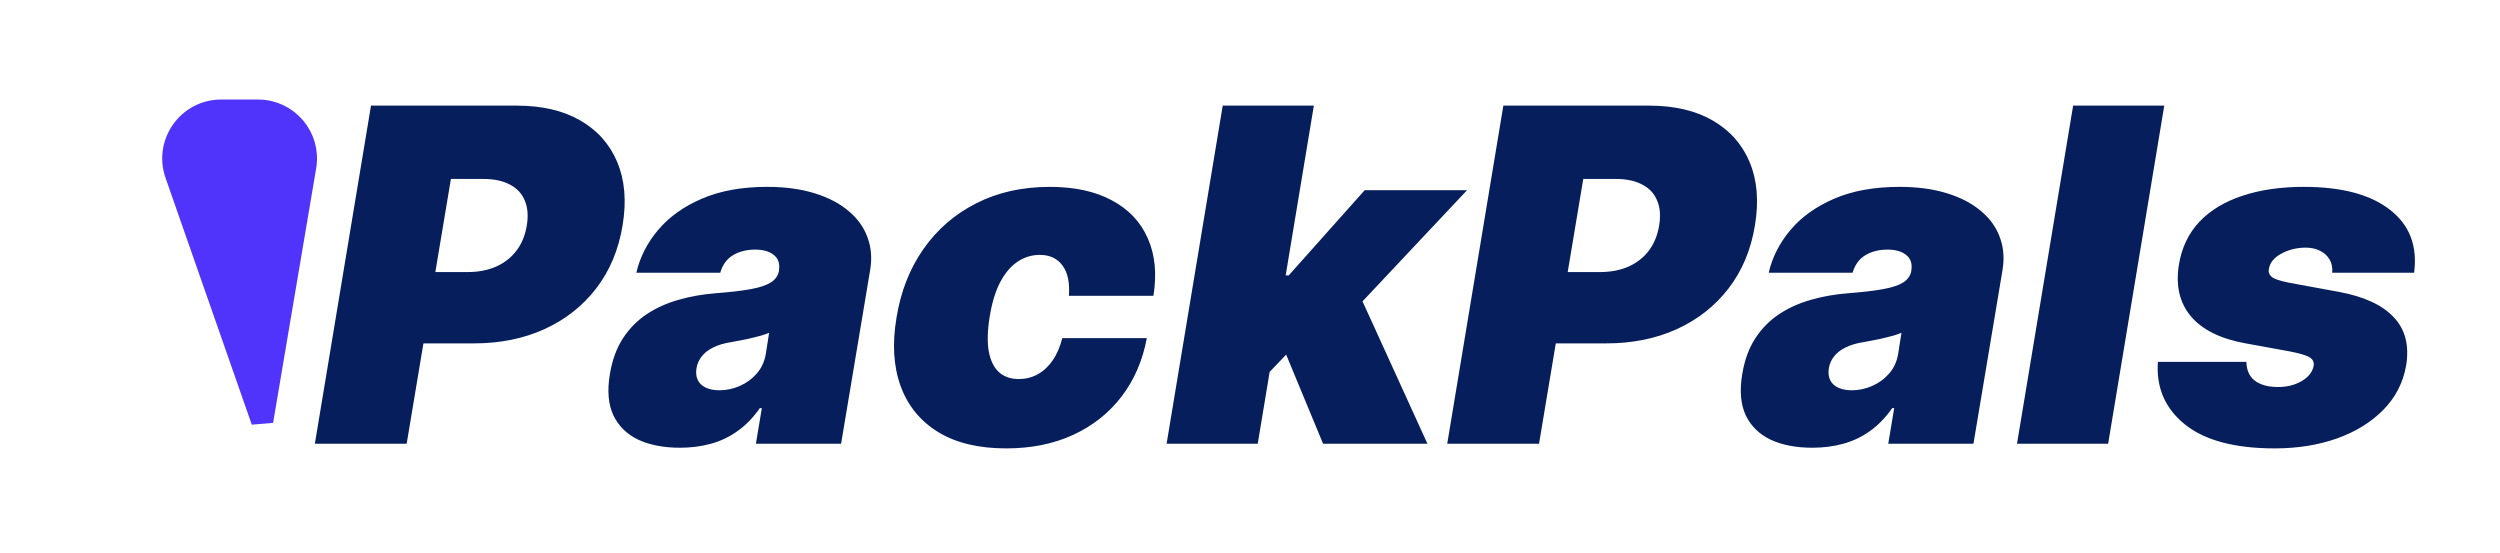 <svg width="190" height="42" viewBox="0 0 190 42" fill="none" xmlns="http://www.w3.org/2000/svg">
<g clip-path="url(#clip0_332_27)">
<path d="M23.929 33.726L28.196 8.028H39.288C41.195 8.028 42.801 8.405 44.106 9.158C45.411 9.911 46.348 10.969 46.917 12.332C47.486 13.696 47.62 15.289 47.319 17.113C47.017 18.97 46.348 20.572 45.311 21.919C44.282 23.257 42.969 24.29 41.371 25.018C39.782 25.738 38 26.097 36.026 26.097H29.4L30.304 20.677H35.524C36.36 20.677 37.096 20.534 37.732 20.25C38.368 19.957 38.882 19.547 39.275 19.02C39.669 18.485 39.924 17.849 40.041 17.113C40.158 16.377 40.104 15.749 39.878 15.231C39.66 14.704 39.284 14.302 38.748 14.026C38.221 13.742 37.548 13.6 36.728 13.6H34.269L30.906 33.726H23.929ZM51.676 34.028C50.455 34.028 49.405 33.827 48.526 33.425C47.656 33.015 47.021 32.396 46.619 31.568C46.226 30.732 46.138 29.678 46.356 28.406C46.531 27.352 46.862 26.453 47.347 25.708C47.832 24.964 48.434 24.353 49.154 23.876C49.873 23.399 50.68 23.036 51.575 22.785C52.479 22.525 53.433 22.358 54.436 22.283C55.524 22.199 56.406 22.095 57.084 21.969C57.762 21.844 58.268 21.672 58.602 21.455C58.937 21.237 59.138 20.944 59.205 20.576V20.526C59.28 20.024 59.146 19.639 58.803 19.372C58.468 19.104 58 18.97 57.398 18.97C56.745 18.97 56.181 19.112 55.704 19.397C55.235 19.681 54.913 20.125 54.738 20.727H48.363C48.631 19.556 49.179 18.477 50.007 17.489C50.843 16.494 51.952 15.699 53.332 15.105C54.721 14.503 56.377 14.202 58.301 14.202C59.673 14.202 60.878 14.365 61.915 14.691C62.952 15.009 63.81 15.457 64.487 16.034C65.173 16.603 65.654 17.272 65.93 18.042C66.215 18.803 66.282 19.631 66.131 20.526L63.923 33.726H57.448L57.9 31.016H57.749C57.247 31.735 56.682 32.317 56.055 32.76C55.436 33.204 54.758 33.526 54.022 33.726C53.294 33.927 52.512 34.028 51.676 34.028ZM54.687 29.661C55.206 29.661 55.716 29.552 56.218 29.335C56.72 29.117 57.151 28.803 57.511 28.394C57.87 27.984 58.1 27.486 58.201 26.9L58.452 25.294C58.268 25.37 58.063 25.441 57.837 25.508C57.619 25.566 57.389 25.625 57.147 25.683C56.913 25.742 56.662 25.796 56.394 25.846C56.135 25.897 55.867 25.947 55.591 25.997C55.039 26.081 54.574 26.219 54.198 26.411C53.822 26.595 53.529 26.825 53.32 27.101C53.111 27.369 52.981 27.67 52.931 28.005C52.855 28.532 52.977 28.942 53.294 29.234C53.621 29.519 54.085 29.661 54.687 29.661ZM76.467 34.078C74.376 34.078 72.653 33.664 71.298 32.836C69.942 31.999 68.993 30.836 68.449 29.347C67.906 27.85 67.801 26.114 68.135 24.14C68.453 22.166 69.131 20.434 70.168 18.945C71.214 17.448 72.552 16.285 74.184 15.457C75.823 14.62 77.689 14.202 79.78 14.202C81.671 14.202 83.247 14.545 84.51 15.231C85.782 15.909 86.69 16.87 87.233 18.117C87.785 19.355 87.928 20.811 87.66 22.483H81.236C81.311 21.48 81.148 20.71 80.746 20.175C80.353 19.639 79.78 19.372 79.027 19.372C78.408 19.372 77.839 19.547 77.321 19.899C76.81 20.242 76.371 20.765 76.003 21.467C75.643 22.162 75.38 23.036 75.213 24.09C75.045 25.144 75.024 26.022 75.15 26.725C75.284 27.419 75.543 27.942 75.928 28.293C76.321 28.636 76.819 28.808 77.421 28.808C77.94 28.808 78.416 28.691 78.851 28.456C79.295 28.214 79.675 27.862 79.993 27.402C80.32 26.934 80.566 26.365 80.734 25.696H87.158C86.84 27.402 86.2 28.883 85.238 30.138C84.276 31.392 83.051 32.363 81.562 33.049C80.073 33.735 78.375 34.078 76.467 34.078ZM95.637 29.159L97.043 20.928H97.946L103.718 14.453H111.498L102.012 24.541H100.054L95.637 29.159ZM88.661 33.726L92.927 8.028H99.853L95.587 33.726H88.661ZM100.556 33.726L97.394 26.097L102.765 21.179L108.486 33.726H100.556ZM109.989 33.726L114.255 8.028H125.348C127.255 8.028 128.861 8.405 130.166 9.158C131.471 9.911 132.408 10.969 132.977 12.332C133.546 13.696 133.679 15.289 133.378 17.113C133.077 18.97 132.408 20.572 131.371 21.919C130.342 23.257 129.028 24.29 127.431 25.018C125.841 25.738 124.059 26.097 122.085 26.097H115.46L116.363 20.677H121.583C122.42 20.677 123.156 20.534 123.792 20.25C124.427 19.957 124.942 19.547 125.335 19.02C125.728 18.485 125.983 17.849 126.1 17.113C126.218 16.377 126.163 15.749 125.937 15.231C125.72 14.704 125.343 14.302 124.808 14.026C124.281 13.742 123.608 13.6 122.788 13.6H120.328L116.966 33.726H109.989ZM137.735 34.028C136.514 34.028 135.464 33.827 134.586 33.425C133.716 33.015 133.08 32.396 132.679 31.568C132.286 30.732 132.198 29.678 132.415 28.406C132.591 27.352 132.921 26.453 133.406 25.708C133.892 24.964 134.494 24.353 135.213 23.876C135.933 23.399 136.74 23.036 137.635 22.785C138.539 22.525 139.492 22.358 140.496 22.283C141.583 22.199 142.466 22.095 143.144 21.969C143.821 21.844 144.327 21.672 144.662 21.455C144.996 21.237 145.197 20.944 145.264 20.576V20.526C145.339 20.024 145.206 19.639 144.863 19.372C144.528 19.104 144.06 18.97 143.457 18.97C142.805 18.97 142.24 19.112 141.763 19.397C141.295 19.681 140.973 20.125 140.797 20.727H134.423C134.691 19.556 135.238 18.477 136.067 17.489C136.903 16.494 138.012 15.699 139.392 15.105C140.78 14.503 142.437 14.202 144.361 14.202C145.733 14.202 146.937 14.365 147.975 14.691C149.012 15.009 149.869 15.457 150.547 16.034C151.233 16.603 151.714 17.272 151.99 18.042C152.274 18.803 152.341 19.631 152.191 20.526L149.982 33.726H143.507L143.959 31.016H143.809C143.307 31.735 142.742 32.317 142.115 32.76C141.496 33.204 140.818 33.526 140.082 33.726C139.354 33.927 138.572 34.028 137.735 34.028ZM140.747 29.661C141.266 29.661 141.776 29.552 142.278 29.335C142.78 29.117 143.211 28.803 143.57 28.394C143.93 27.984 144.16 27.486 144.26 26.9L144.511 25.294C144.327 25.37 144.122 25.441 143.896 25.508C143.679 25.566 143.449 25.625 143.206 25.683C142.972 25.742 142.721 25.796 142.453 25.846C142.194 25.897 141.926 25.947 141.65 25.997C141.098 26.081 140.634 26.219 140.258 26.411C139.881 26.595 139.588 26.825 139.379 27.101C139.17 27.369 139.04 27.67 138.99 28.005C138.915 28.532 139.036 28.942 139.354 29.234C139.68 29.519 140.145 29.661 140.747 29.661ZM164.484 8.028L160.218 33.726H153.292L157.558 8.028H164.484ZM183.472 20.727H177.249C177.282 20.325 177.211 19.982 177.035 19.698C176.86 19.413 176.613 19.196 176.295 19.045C175.986 18.895 175.634 18.82 175.241 18.82C174.555 18.82 173.932 18.974 173.371 19.284C172.811 19.585 172.497 19.982 172.43 20.476C172.388 20.668 172.451 20.848 172.619 21.015C172.786 21.183 173.225 21.337 173.936 21.48L177.751 22.182C179.658 22.534 181.047 23.174 181.917 24.102C182.795 25.022 183.113 26.239 182.87 27.754C182.644 29.067 182.067 30.196 181.139 31.142C180.21 32.087 179.031 32.815 177.6 33.325C176.178 33.827 174.605 34.078 172.882 34.078C169.845 34.078 167.57 33.471 166.056 32.258C164.55 31.045 163.864 29.46 163.998 27.503H170.724C170.741 28.13 170.95 28.603 171.351 28.921C171.761 29.23 172.305 29.393 172.982 29.41C173.719 29.435 174.363 29.289 174.915 28.971C175.467 28.645 175.776 28.239 175.843 27.754C175.868 27.478 175.747 27.268 175.479 27.126C175.22 26.984 174.722 26.842 173.986 26.7L170.674 26.097C168.766 25.754 167.378 25.068 166.508 24.04C165.638 23.002 165.337 21.68 165.604 20.074C165.822 18.794 166.34 17.72 167.16 16.85C167.988 15.98 169.076 15.323 170.423 14.88C171.769 14.428 173.325 14.202 175.09 14.202C177.976 14.202 180.16 14.783 181.64 15.946C183.129 17.101 183.74 18.694 183.472 20.727Z" fill="#061E5C"/>
<path d="M16.809 8.404H19.614C21.867 8.404 23.578 10.429 23.202 12.65L19.928 31.997L13.374 13.243C12.548 10.878 14.303 8.404 16.809 8.404Z" fill="#5034FC" stroke="#5034FC" stroke-width="1.679"/>
</g>
<defs>
<clipPath id="clip0_332_27">
<rect width="189.5" height="41.2" fill="white"/>
</clipPath>
</defs>
</svg>

